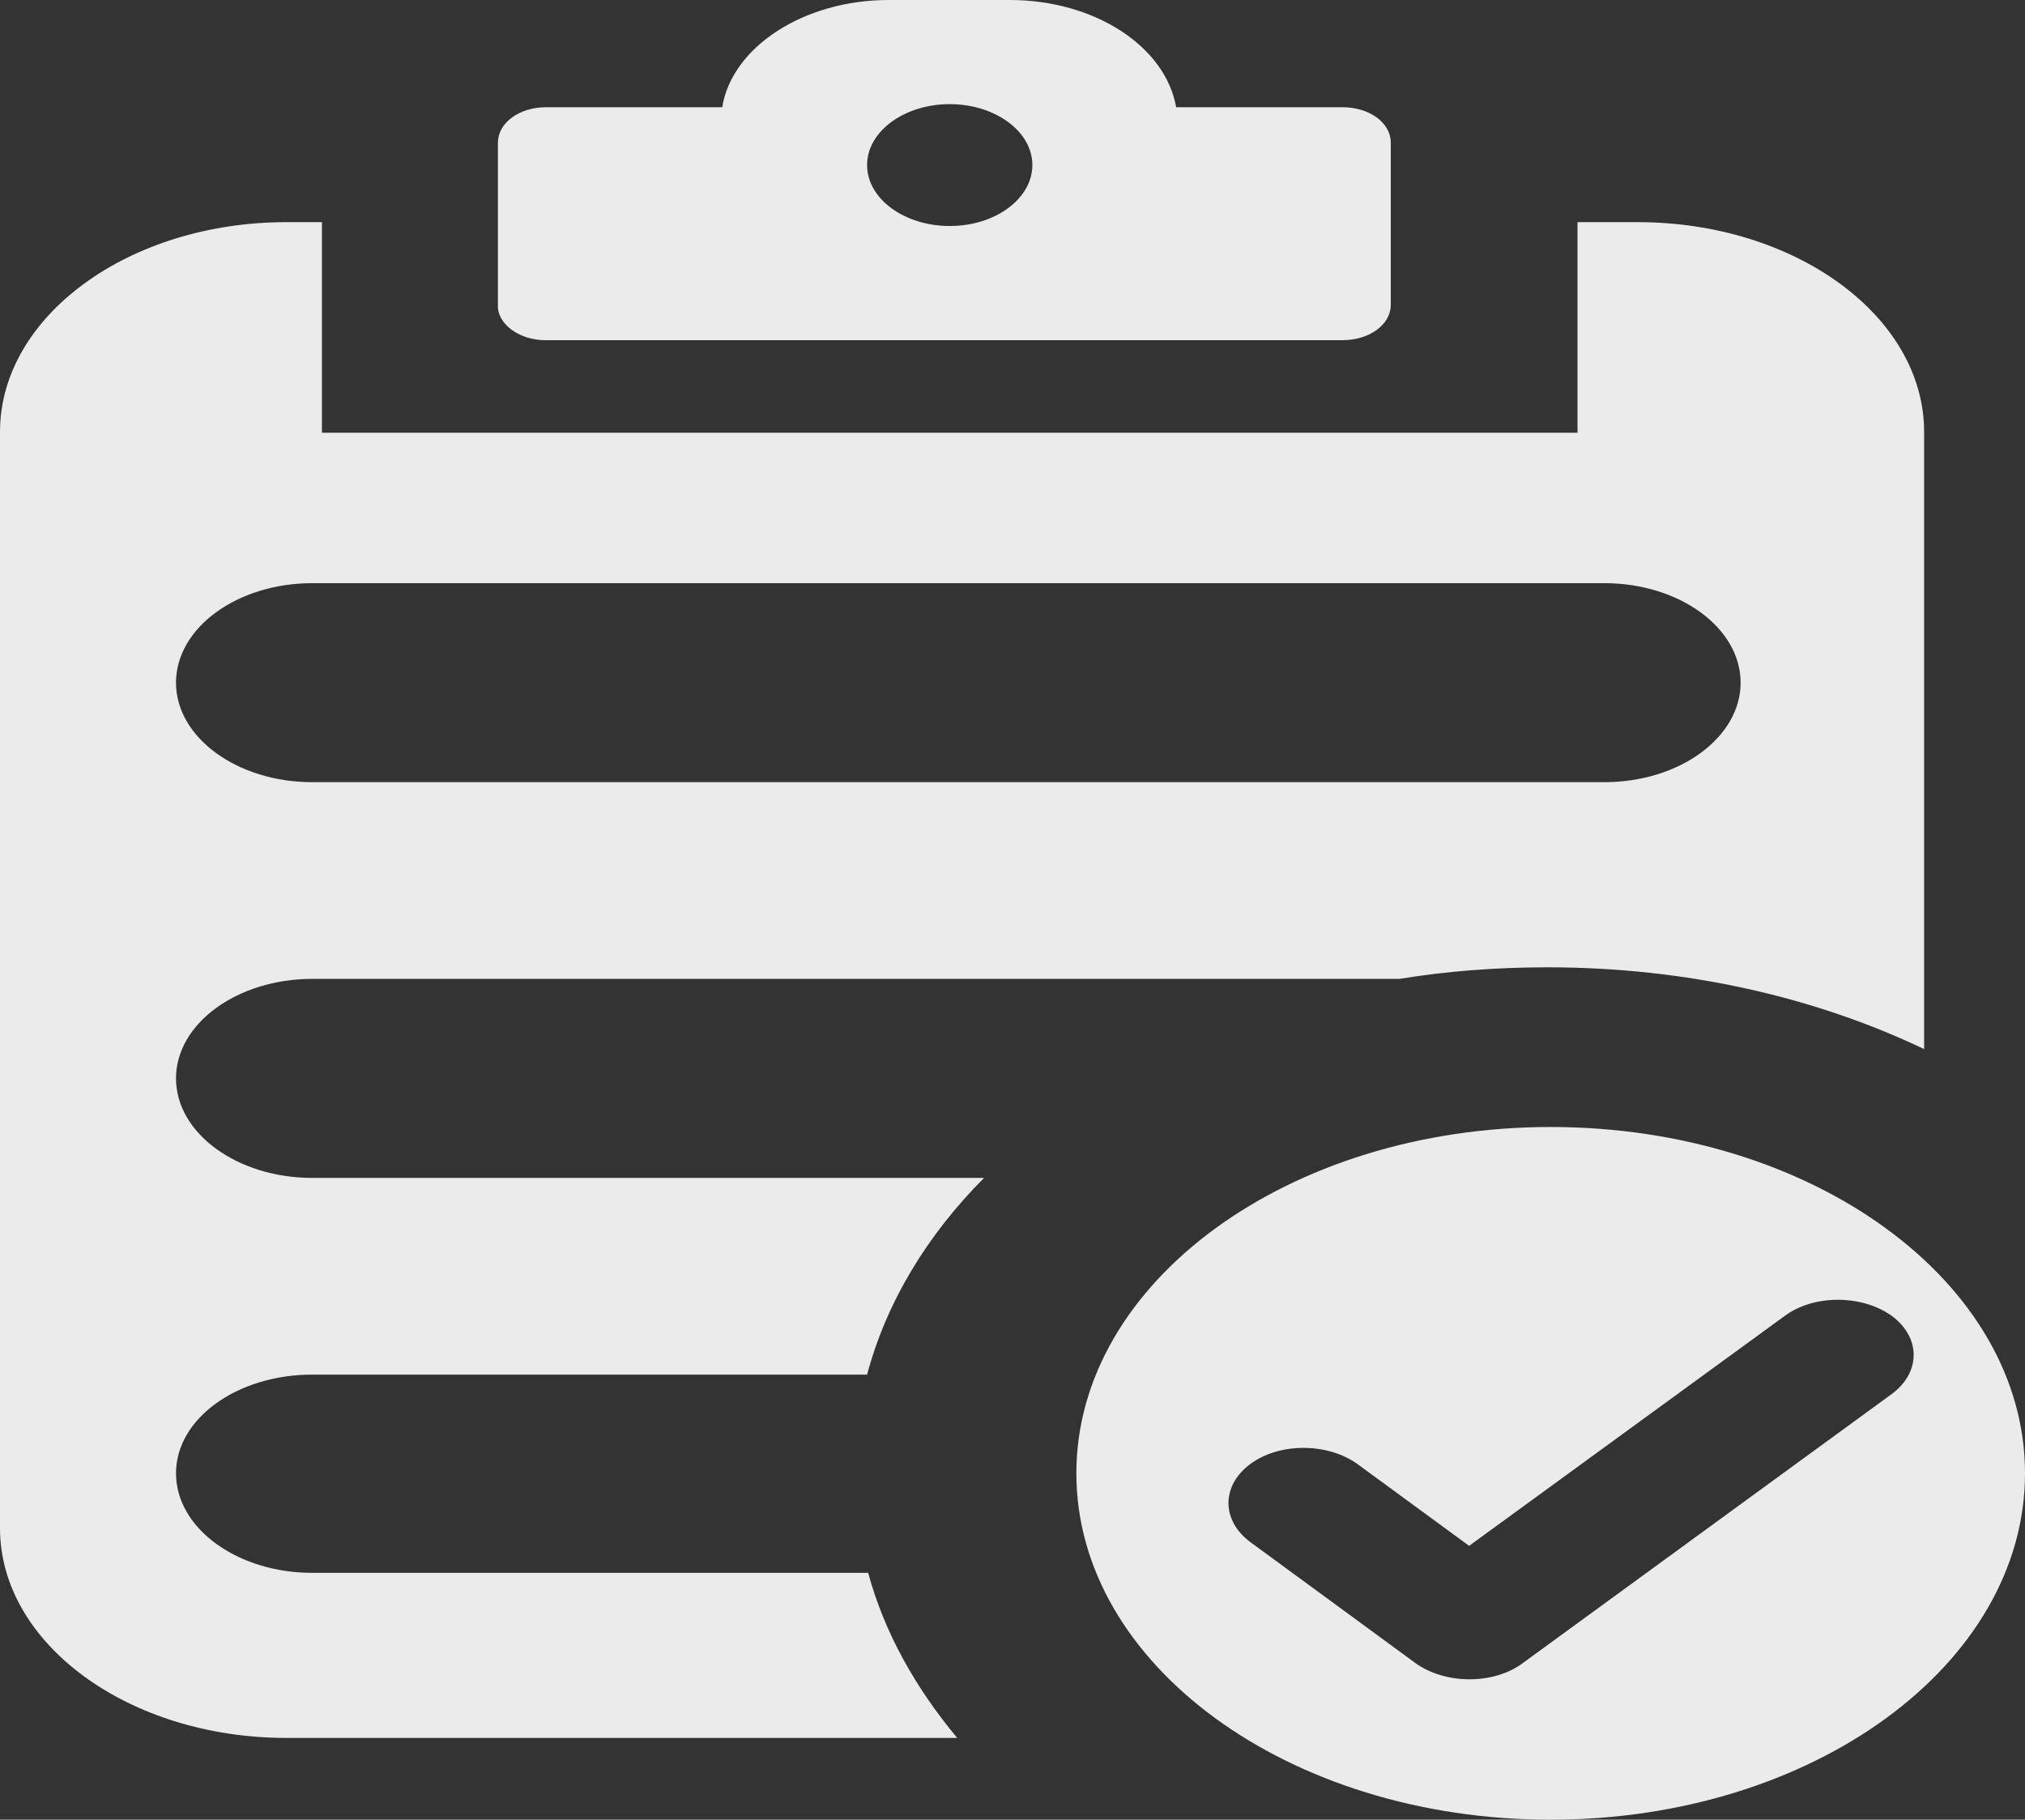 <svg width="148" height="133" viewBox="0 0 148 133" fill="none" xmlns="http://www.w3.org/2000/svg">
<rect x="0" y="0" width="148" height="133" fill="#333333" stroke="none"/>
<path d="M39.843 24.863H98.118C100.079 24.863 101.647 23.736 101.647 22.27V10.43C101.647 8.964 100.079 7.837 98.118 7.837H85.961C85.177 3.383 80 0 73.804 0H64.941C58.745 0 53.49 3.439 52.785 7.837H39.922C37.961 7.837 36.392 8.964 36.392 10.43V22.27C36.314 23.68 37.961 24.863 39.843 24.863ZM69.412 7.611C72.706 7.611 75.451 9.585 75.451 12.065C75.451 14.49 72.784 16.519 69.412 16.519C66.118 16.519 63.373 14.546 63.373 12.065C63.373 9.585 66.118 7.611 69.412 7.611Z" fill="#EBEBEB"/>
<path d="M113.334 82.371C94.196 82.371 78.667 93.703 78.667 107.685C78.667 121.668 94.196 133 113.334 133C132.471 133 148 121.668 148 107.685C148 93.703 132.471 82.371 113.334 82.371ZM111.294 121.555C109.177 123.133 105.647 123.133 103.451 121.555L91.373 112.703C89.255 111.125 89.255 108.587 91.373 107.009C93.49 105.43 97.02 105.43 99.216 107.009L107.373 112.985L130.432 96.184C132.549 94.605 136.079 94.605 138.275 96.184C140.392 97.763 140.392 100.3 138.275 101.878L111.294 121.555Z" fill="#EBEBEB"/>
<path d="M22.823 100.469H63.373C64.784 95.169 67.765 90.264 71.922 86.092H22.823C17.333 86.092 12.863 82.822 12.863 78.819C12.863 74.816 17.333 71.546 22.823 71.546H102.275C105.725 70.982 109.333 70.7 113.098 70.7C123.294 70.7 132.706 72.899 140.627 76.677V31.573C140.627 23.116 131.216 16.237 119.686 16.237H115.294V31.629H23.529V16.237H20.941C9.412 16.237 0 23.116 0 31.573V111.688C0 120.145 9.412 127.024 20.941 127.024H69.961C66.902 123.359 64.627 119.3 63.451 114.958H22.823C17.333 114.958 12.863 111.688 12.863 107.685C12.863 103.682 17.333 100.469 22.823 100.469ZM22.823 42.623H117.255C122.745 42.623 127.216 45.893 127.216 49.896C127.216 53.899 122.745 57.169 117.255 57.169H22.823C17.333 57.169 12.863 53.899 12.863 49.896C12.863 45.893 17.333 42.623 22.823 42.623Z" fill="#EBEBEB"/>
</svg>
